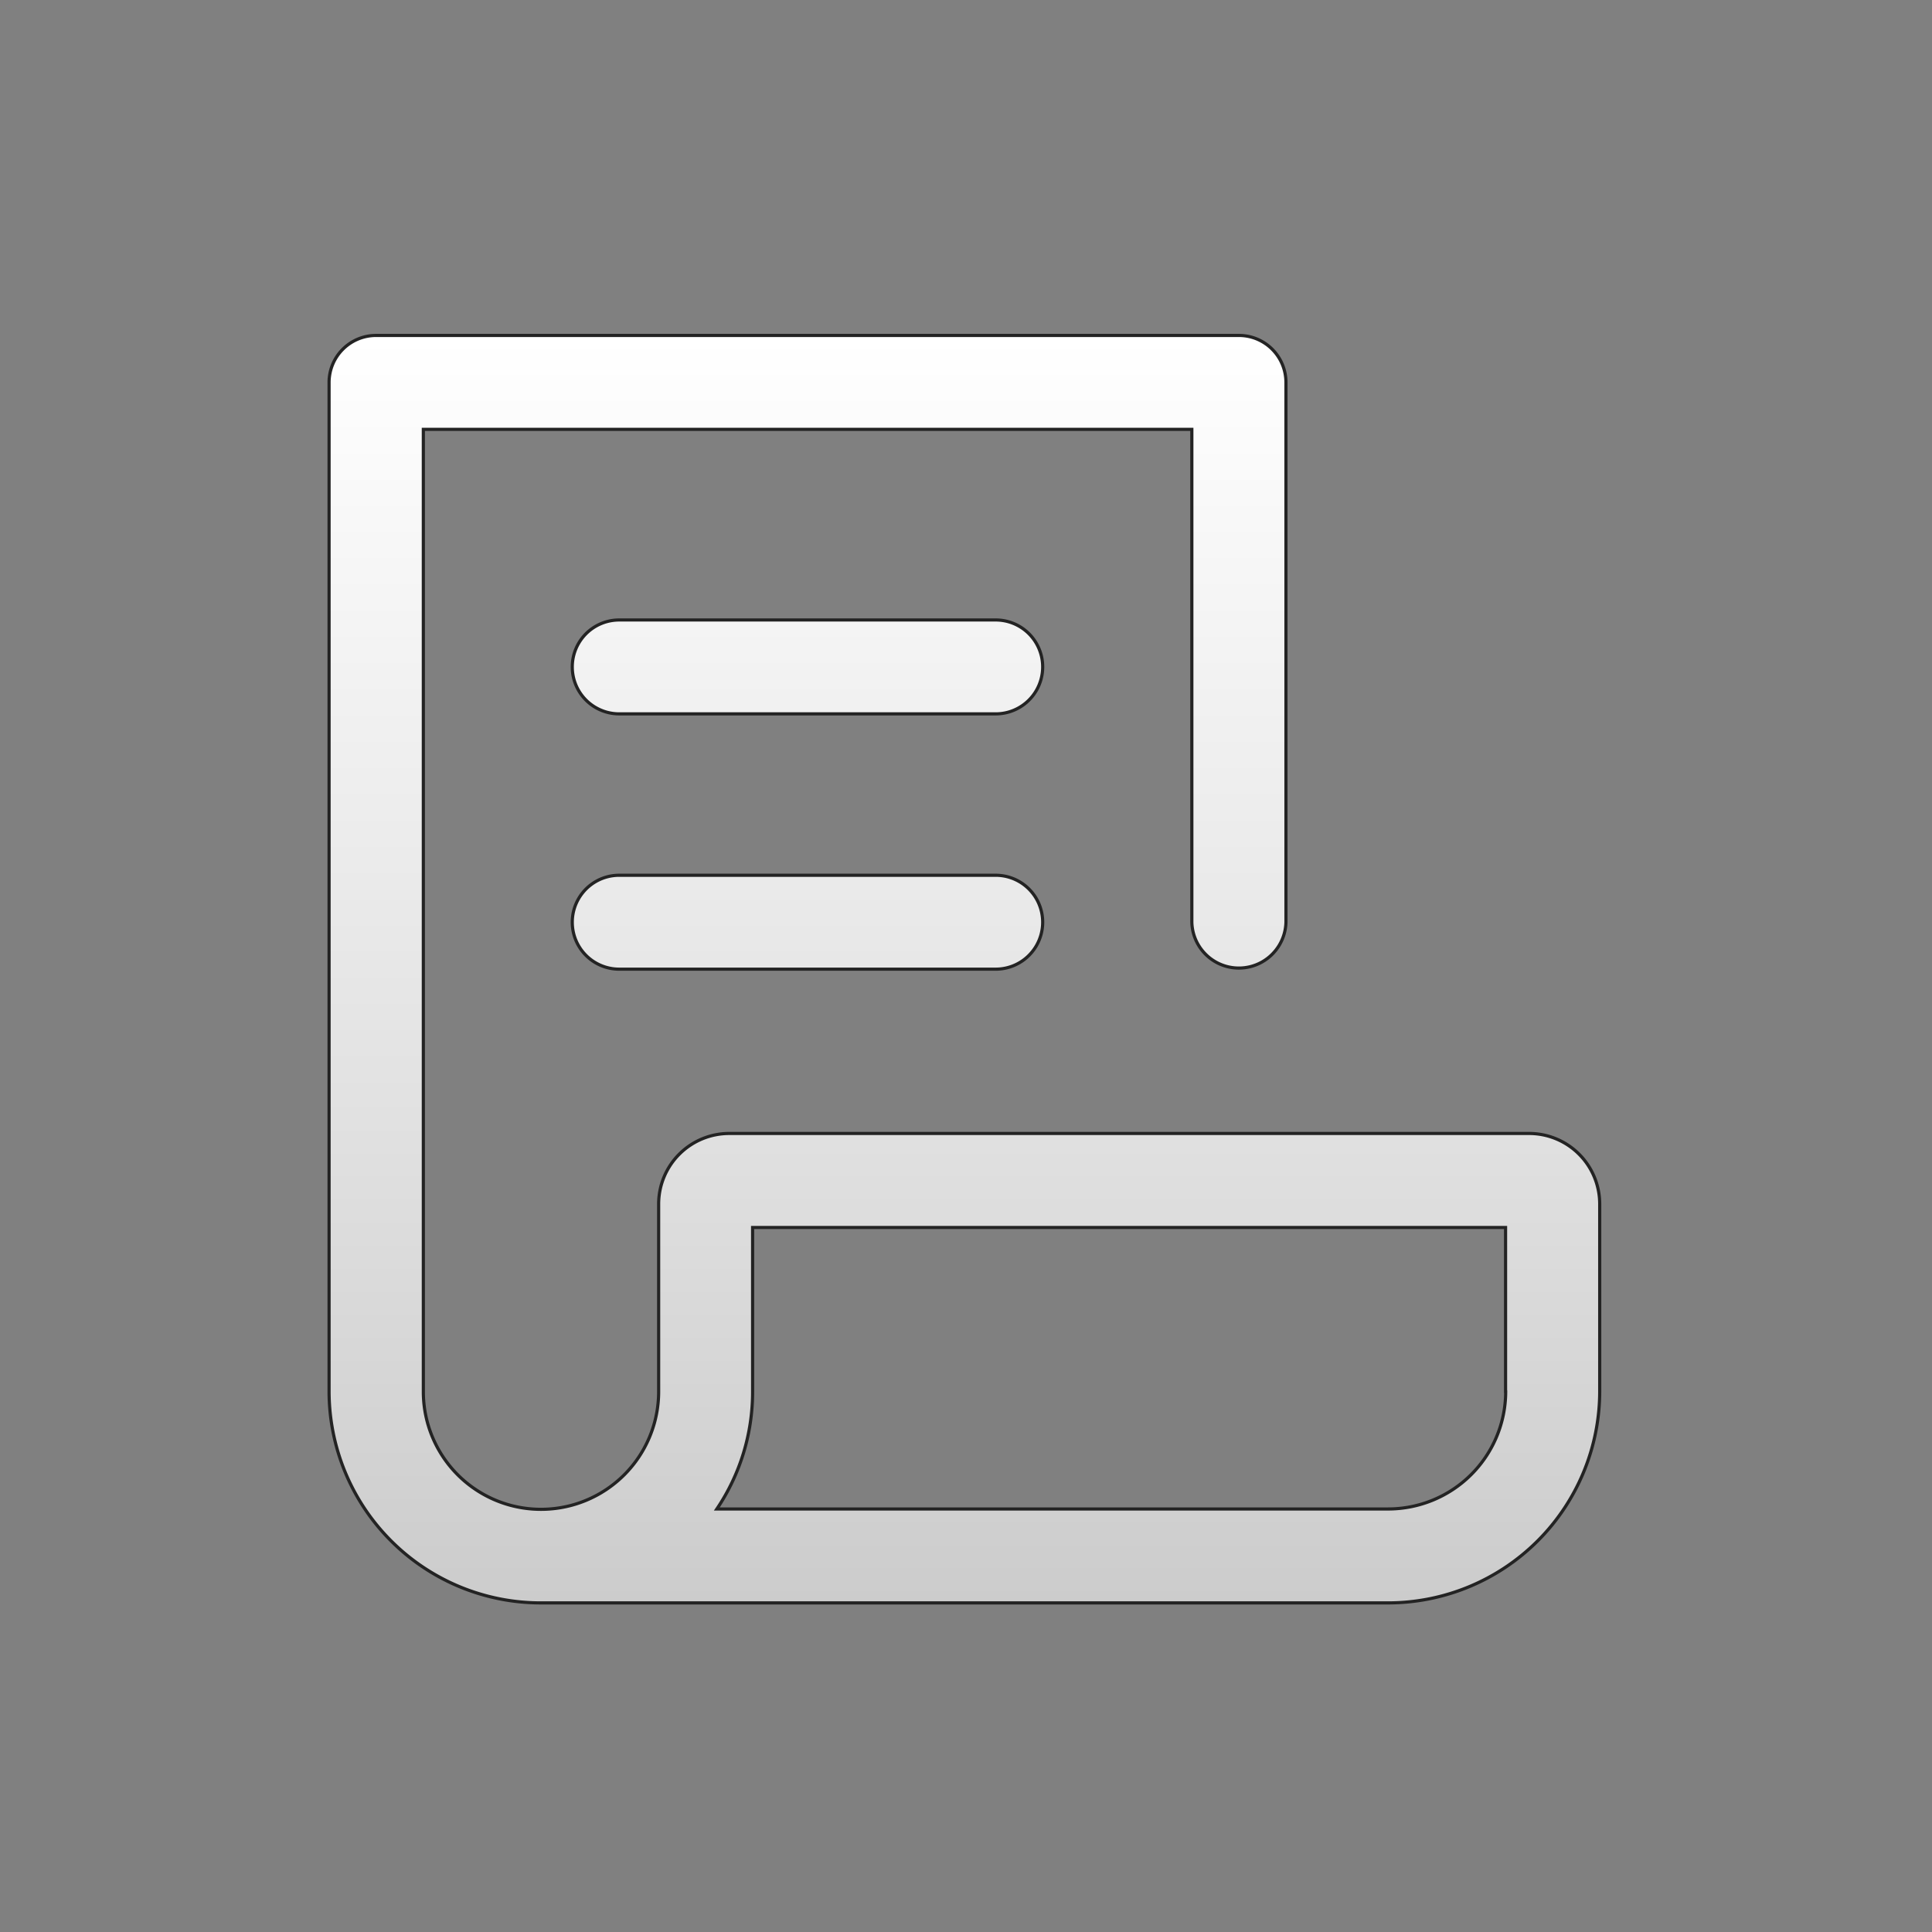 <svg id="Layer_1" data-name="Layer 1" xmlns="http://www.w3.org/2000/svg" xmlns:xlink="http://www.w3.org/1999/xlink" viewBox="0 0 612 612"><rect x="0" y="0" width="612" height="612" fill="#808080" stroke="none"/><defs><style>.cls-1{stroke:#232323;stroke-miterlimit:10;fill:url(#linear-gradient);}</style><linearGradient id="linear-gradient" x1="305.49" y1="106.25" x2="305.49" y2="507.75" gradientUnits="userSpaceOnUse"><stop offset="0" stop-color="#fff"/><stop offset="0.6" stop-color="#e2e2e2"/><stop offset="1" stop-color="#ccc"/></linearGradient></defs><path id="Note" class="cls-1" d="M315.42,196.39H196.15a14.87,14.87,0,1,0,0,29.74H315.42a14.87,14.87,0,1,0,0-29.74Zm0,80.87H196.15a14.87,14.87,0,1,0,0,29.74H315.42a14.87,14.87,0,1,0,0-29.74Zm169,81.79H231a22.36,22.36,0,0,0-22.36,22.3v59.49a37.27,37.27,0,0,1-74.54,0V136H377.54V292.13a14.91,14.91,0,0,0,29.81,0v-171a14.89,14.89,0,0,0-14.91-14.87H119.14a14.89,14.89,0,0,0-14.9,14.87V440.84a67.07,67.07,0,0,0,67.08,66.91H439.66a67.08,67.08,0,0,0,67.08-66.91V381.35A22.36,22.36,0,0,0,484.38,359.05Zm-7.46,81.79A37.26,37.26,0,0,1,439.66,478H227.07a66.33,66.33,0,0,0,11.33-37.17v-52H476.92v52Z"/></svg>